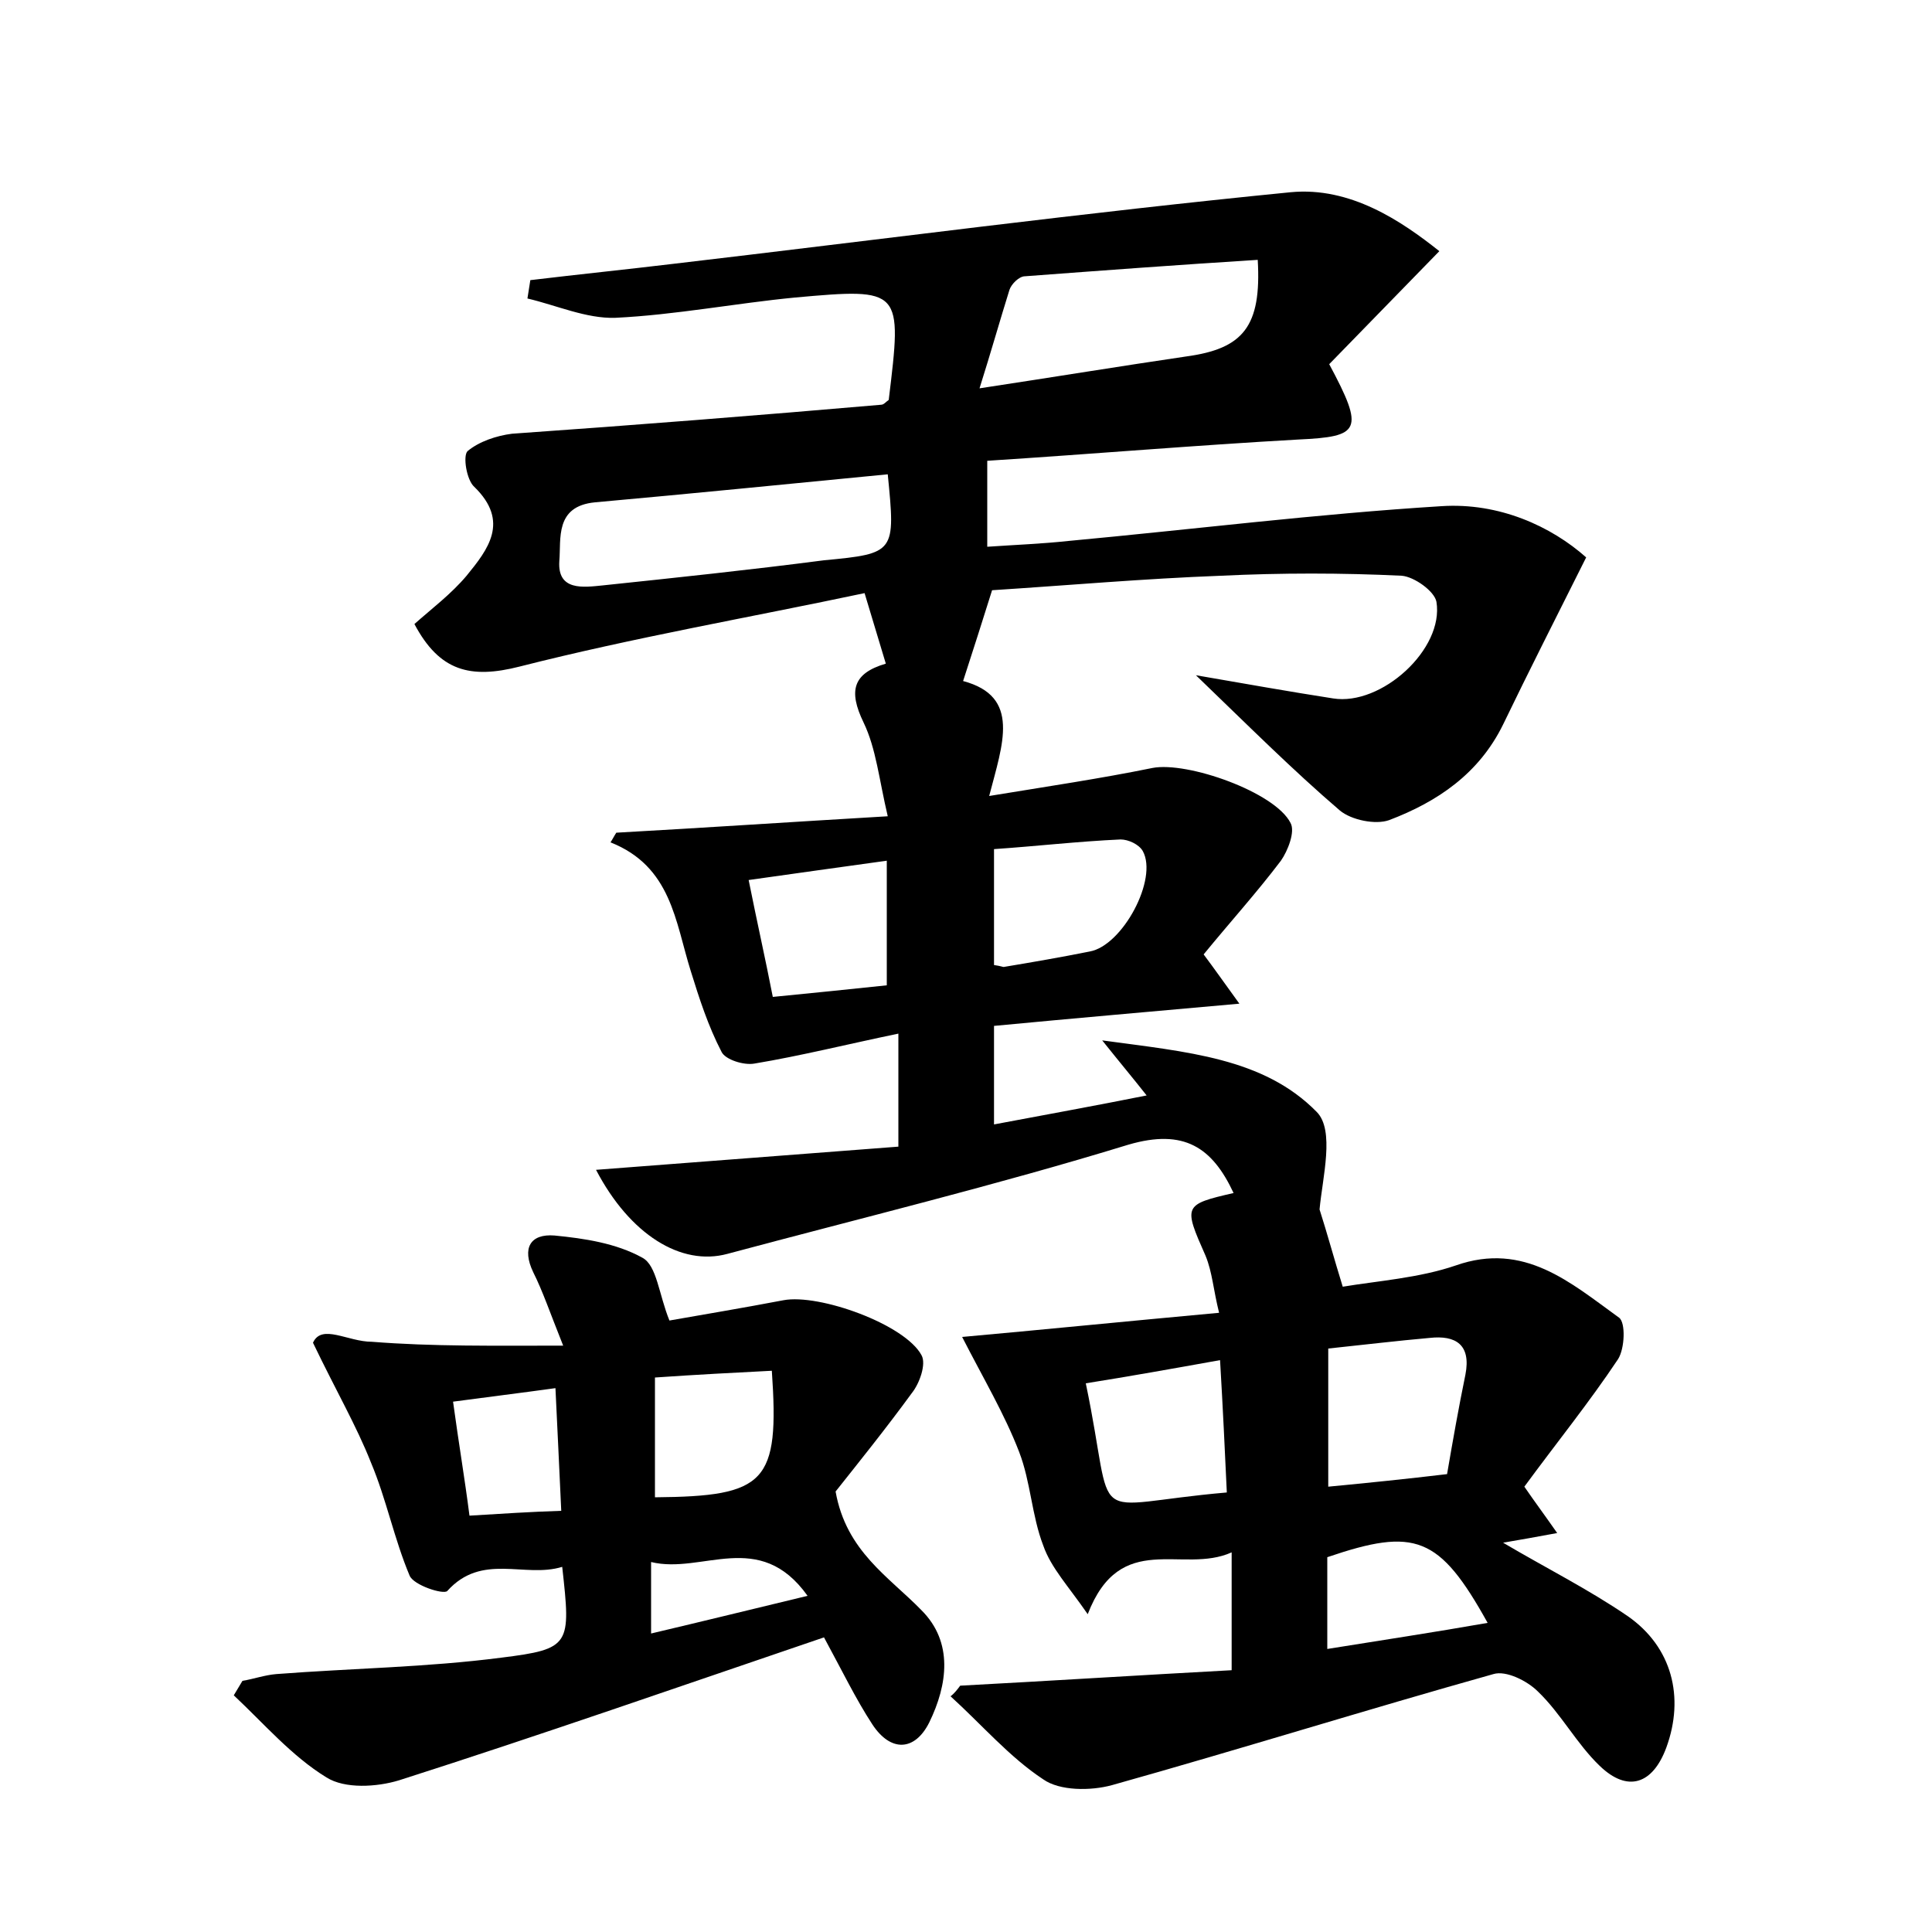 <?xml version="1.0" encoding="utf-8"?>
<!-- Generator: Adobe Illustrator 22.0.0, SVG Export Plug-In . SVG Version: 6.00 Build 0)  -->
<svg version="1.1" id="图层_1" xmlns="http://www.w3.org/2000/svg" xmlns:xlink="http://www.w3.org/1999/xlink" x="0px" y="0px"
	 viewBox="0 0 200 200" style="enable-background:new 0 0 200 200;" xml:space="preserve">
<style type="text/css">
	.st0{fill:#FFFFFF;}
</style>
<g>
	
	<path d="M99.4,174.5c9.4-0.5,18.8-1.1,28.1-1.6c0-4.5,0-7.9,0-12.2c-5.1,2.3-11.5-2.4-14.9,6.4c-2-2.9-3.8-4.8-4.6-7.1
		c-1.2-3.1-1.3-6.6-2.5-9.7c-1.5-3.9-3.7-7.6-5.9-11.9c7.8-0.7,16.8-1.6,26.6-2.5c-0.6-2.4-0.7-4.2-1.4-5.9
		c-2.3-5.2-2.3-5.3,2.9-6.5c-2.2-4.7-5.1-6.7-10.9-5c-13.7,4.2-27.7,7.6-41.5,11.3c-4.8,1.3-10.1-2-13.6-8.7
		c10.4-0.8,20.8-1.6,31.3-2.4c0-4,0-7.3,0-11.7c-5.3,1.1-10.1,2.3-14.9,3.1c-1.1,0.2-3-0.4-3.4-1.2c-1.4-2.7-2.3-5.5-3.2-8.4
		c-1.6-5.1-2-10.8-8.3-13.3c0.2-0.3,0.4-0.7,0.6-1c9-0.5,17.9-1.1,28.1-1.7c-0.9-3.8-1.2-7-2.5-9.7c-1.6-3.3-1.1-5.1,2.3-6.1
		c-0.6-2-1.2-4-2.2-7.3c-11.8,2.5-23.9,4.6-35.7,7.6c-5.1,1.3-8.3,0.5-10.9-4.4c1.8-1.6,3.8-3.1,5.4-5c2.2-2.7,4.5-5.6,0.8-9.2
		c-0.8-0.7-1.2-3.2-0.7-3.7c1.2-1,3-1.6,4.6-1.8C65.8,44,78.5,43,91.2,41.9c0.3,0,0.5-0.3,0.8-0.5c1.4-11.5,1.4-11.6-9.7-10.6
		c-6.2,0.6-12.4,1.8-18.6,2.1c-3,0.1-6.1-1.3-9.1-2c0.1-0.6,0.2-1.3,0.3-1.9c5-0.6,9.9-1.1,14.9-1.7c21.3-2.5,42.5-5.3,63.8-7.4
		c6.2-0.6,11.5,3,15.4,6.1c-4,4.1-7.9,8.1-11.4,11.7c3.7,6.9,3.2,7.5-3.2,7.8c-10.7,0.6-21.3,1.5-32.2,2.2c0,3.2,0,5.7,0,8.9
		c2.9-0.2,5.6-0.3,8.4-0.6c12.9-1.2,25.7-2.8,38.6-3.6c6-0.4,11.4,2.1,15,5.3c-3.1,6.2-5.9,11.7-8.6,17.3c-2.5,5.1-6.8,8-11.8,9.9
		c-1.4,0.5-3.9,0-5.1-1c-4.9-4.2-9.5-8.8-14.9-14c5.2,0.9,9.7,1.7,14.2,2.4c5,0.8,11.5-5.1,10.7-10c-0.2-1.1-2.3-2.6-3.6-2.7
		c-6.2-0.3-12.5-0.3-18.7,0c-8,0.3-15.9,1-23.7,1.5c-1,3.2-1.9,6-3,9.4c6,1.6,4.1,6.5,2.7,11.9c6.1-1,11.5-1.8,16.9-2.9
		c3.6-0.7,12.7,2.5,14.3,5.7c0.5,0.9-0.3,2.9-1,3.9c-2.5,3.3-5.3,6.4-8,9.7c1.2,1.6,2.1,2.9,3.7,5.1c-8.9,0.8-17,1.5-25.4,2.3
		c0,3.5,0,6.6,0,10.2c5.3-1,10.3-1.9,15.8-3c-1.5-1.9-2.6-3.2-4.6-5.7c8.8,1.2,16.7,1.8,22.2,7.4c1.9,1.9,0.6,6.8,0.3,10.1
		c0.8,2.5,1.5,5.1,2.4,8c3.6-0.6,7.9-0.9,11.7-2.2c7.1-2.5,11.9,1.8,16.9,5.4c0.7,0.5,0.6,3.2-0.1,4.3c-3,4.5-6.4,8.7-9.7,13.2
		c1.1,1.6,2,2.8,3.4,4.8c-2.2,0.4-3.8,0.7-5.6,1c4.4,2.6,8.8,4.8,12.9,7.6c4.6,3.2,5.9,8.4,4,13.6c-1.4,3.8-4,4.7-6.9,1.9
		c-2.4-2.3-4-5.4-6.4-7.7c-1.1-1.1-3.3-2.2-4.6-1.8c-13.2,3.7-26.3,7.8-39.5,11.5c-2.2,0.6-5.4,0.6-7.1-0.6
		c-3.5-2.3-6.4-5.7-9.6-8.6C98.8,175.3,99.1,174.9,99.4,174.5z M91.9,49.1c-10.3,1-20.3,2-30.3,2.9c-4.2,0.4-3.5,3.8-3.7,6.1
		c-0.2,3.1,2.5,2.7,4.5,2.5c7.6-0.8,15.2-1.6,22.9-2.6C92.7,57.3,92.7,57.2,91.9,49.1z M130.2,26.9c-8,0.5-16.1,1.1-24.1,1.7
		c-0.6,0-1.4,0.8-1.6,1.4c-1,3.2-1.9,6.4-3.1,10.2c7.9-1.2,14.6-2.3,21.4-3.3C128.7,36.1,130.6,33.8,130.2,26.9z M137.5,139.6
		c0,4.9,0,9.4,0,14.3c4.2-0.4,8.1-0.8,12.3-1.3c0.6-3.5,1.2-6.9,1.9-10.3c0.6-3.1-1-4.1-3.7-3.8
		C144.6,138.8,141.3,139.2,137.5,139.6z M112.4,143.2c3.2,15.3-0.4,12.6,14.6,11.3c-0.2-4.3-0.4-8.6-0.7-13.7
		C121.3,141.7,116.8,142.5,112.4,143.2z M102.9,99.9c0.7,0.1,0.9,0.2,1,0.2c3-0.5,5.9-1,8.9-1.6c3.4-0.6,7.1-7.5,5.5-10.4
		c-0.4-0.7-1.5-1.2-2.3-1.2c-4.4,0.2-8.7,0.7-13.1,1C102.9,92.2,102.9,96,102.9,99.9z M77.5,91.1c0.9,4.5,1.7,8,2.5,12.1
		c4.1-0.4,8-0.8,11.8-1.2c0-4.3,0-8.3,0-12.9C86.8,89.8,82.4,90.4,77.5,91.1z M154,168c-5-9-7.5-9.9-16.6-6.8c0,3,0,6,0,9.5
		C143,169.8,148.3,169,154,168z"/>
	<path d="M58.3,139.3c-1.4-3.5-2.1-5.6-3.1-7.6c-1.2-2.5-0.3-4,2.2-3.8c3.1,0.3,6.4,0.8,9.1,2.3c1.5,0.8,1.7,3.8,2.8,6.5
		c3.4-0.6,7.6-1.3,11.8-2.1c3.7-0.7,12.6,2.5,14.3,5.7c0.5,0.9-0.2,2.9-1,3.9c-2.7,3.7-5.6,7.3-7.9,10.2c1.1,6.2,5.5,8.8,8.9,12.3
		c3.3,3.3,2.7,7.7,0.8,11.6c-1.5,3-4,3.1-5.9,0.2c-1.7-2.6-3.1-5.5-5-9c-14.7,5-29.3,10.1-44,14.8c-2.3,0.7-5.6,0.9-7.5-0.3
		c-3.6-2.2-6.5-5.6-9.6-8.5c0.3-0.5,0.6-1,0.9-1.5c1.2-0.2,2.3-0.6,3.5-0.7c7.8-0.6,15.6-0.7,23.3-1.7c7.2-0.9,7.2-1.3,6.3-9.4
		c-3.9,1.2-8.3-1.5-11.9,2.5c-0.4,0.4-3.5-0.6-3.9-1.6c-1.6-3.8-2.4-7.9-4-11.7c-1.5-3.8-3.6-7.4-6-12.4c0.9-2,3.6-0.1,6.1-0.1
		C44.8,139.4,51.1,139.3,58.3,139.3z M67.8,155c11.5-0.1,12.9-1.5,12.1-13.1c-3.9,0.2-7.8,0.4-12.1,0.7
		C67.8,146.8,67.8,150.7,67.8,155z M46.9,145.1c0.6,4.4,1.2,7.9,1.7,11.8c3.3-0.2,6.3-0.4,9.5-0.5c-0.2-4.5-0.4-8.4-0.6-12.7
		C53.9,144.2,50.6,144.6,46.9,145.1z M67.4,169.1c5.5-1.3,10.4-2.5,16.2-3.9c-5-7-10.9-2.2-16.2-3.5
		C67.4,164.3,67.4,166.3,67.4,169.1z"/>
	
	
	
	
	
	
	
	
	
	
</g>
</svg>
